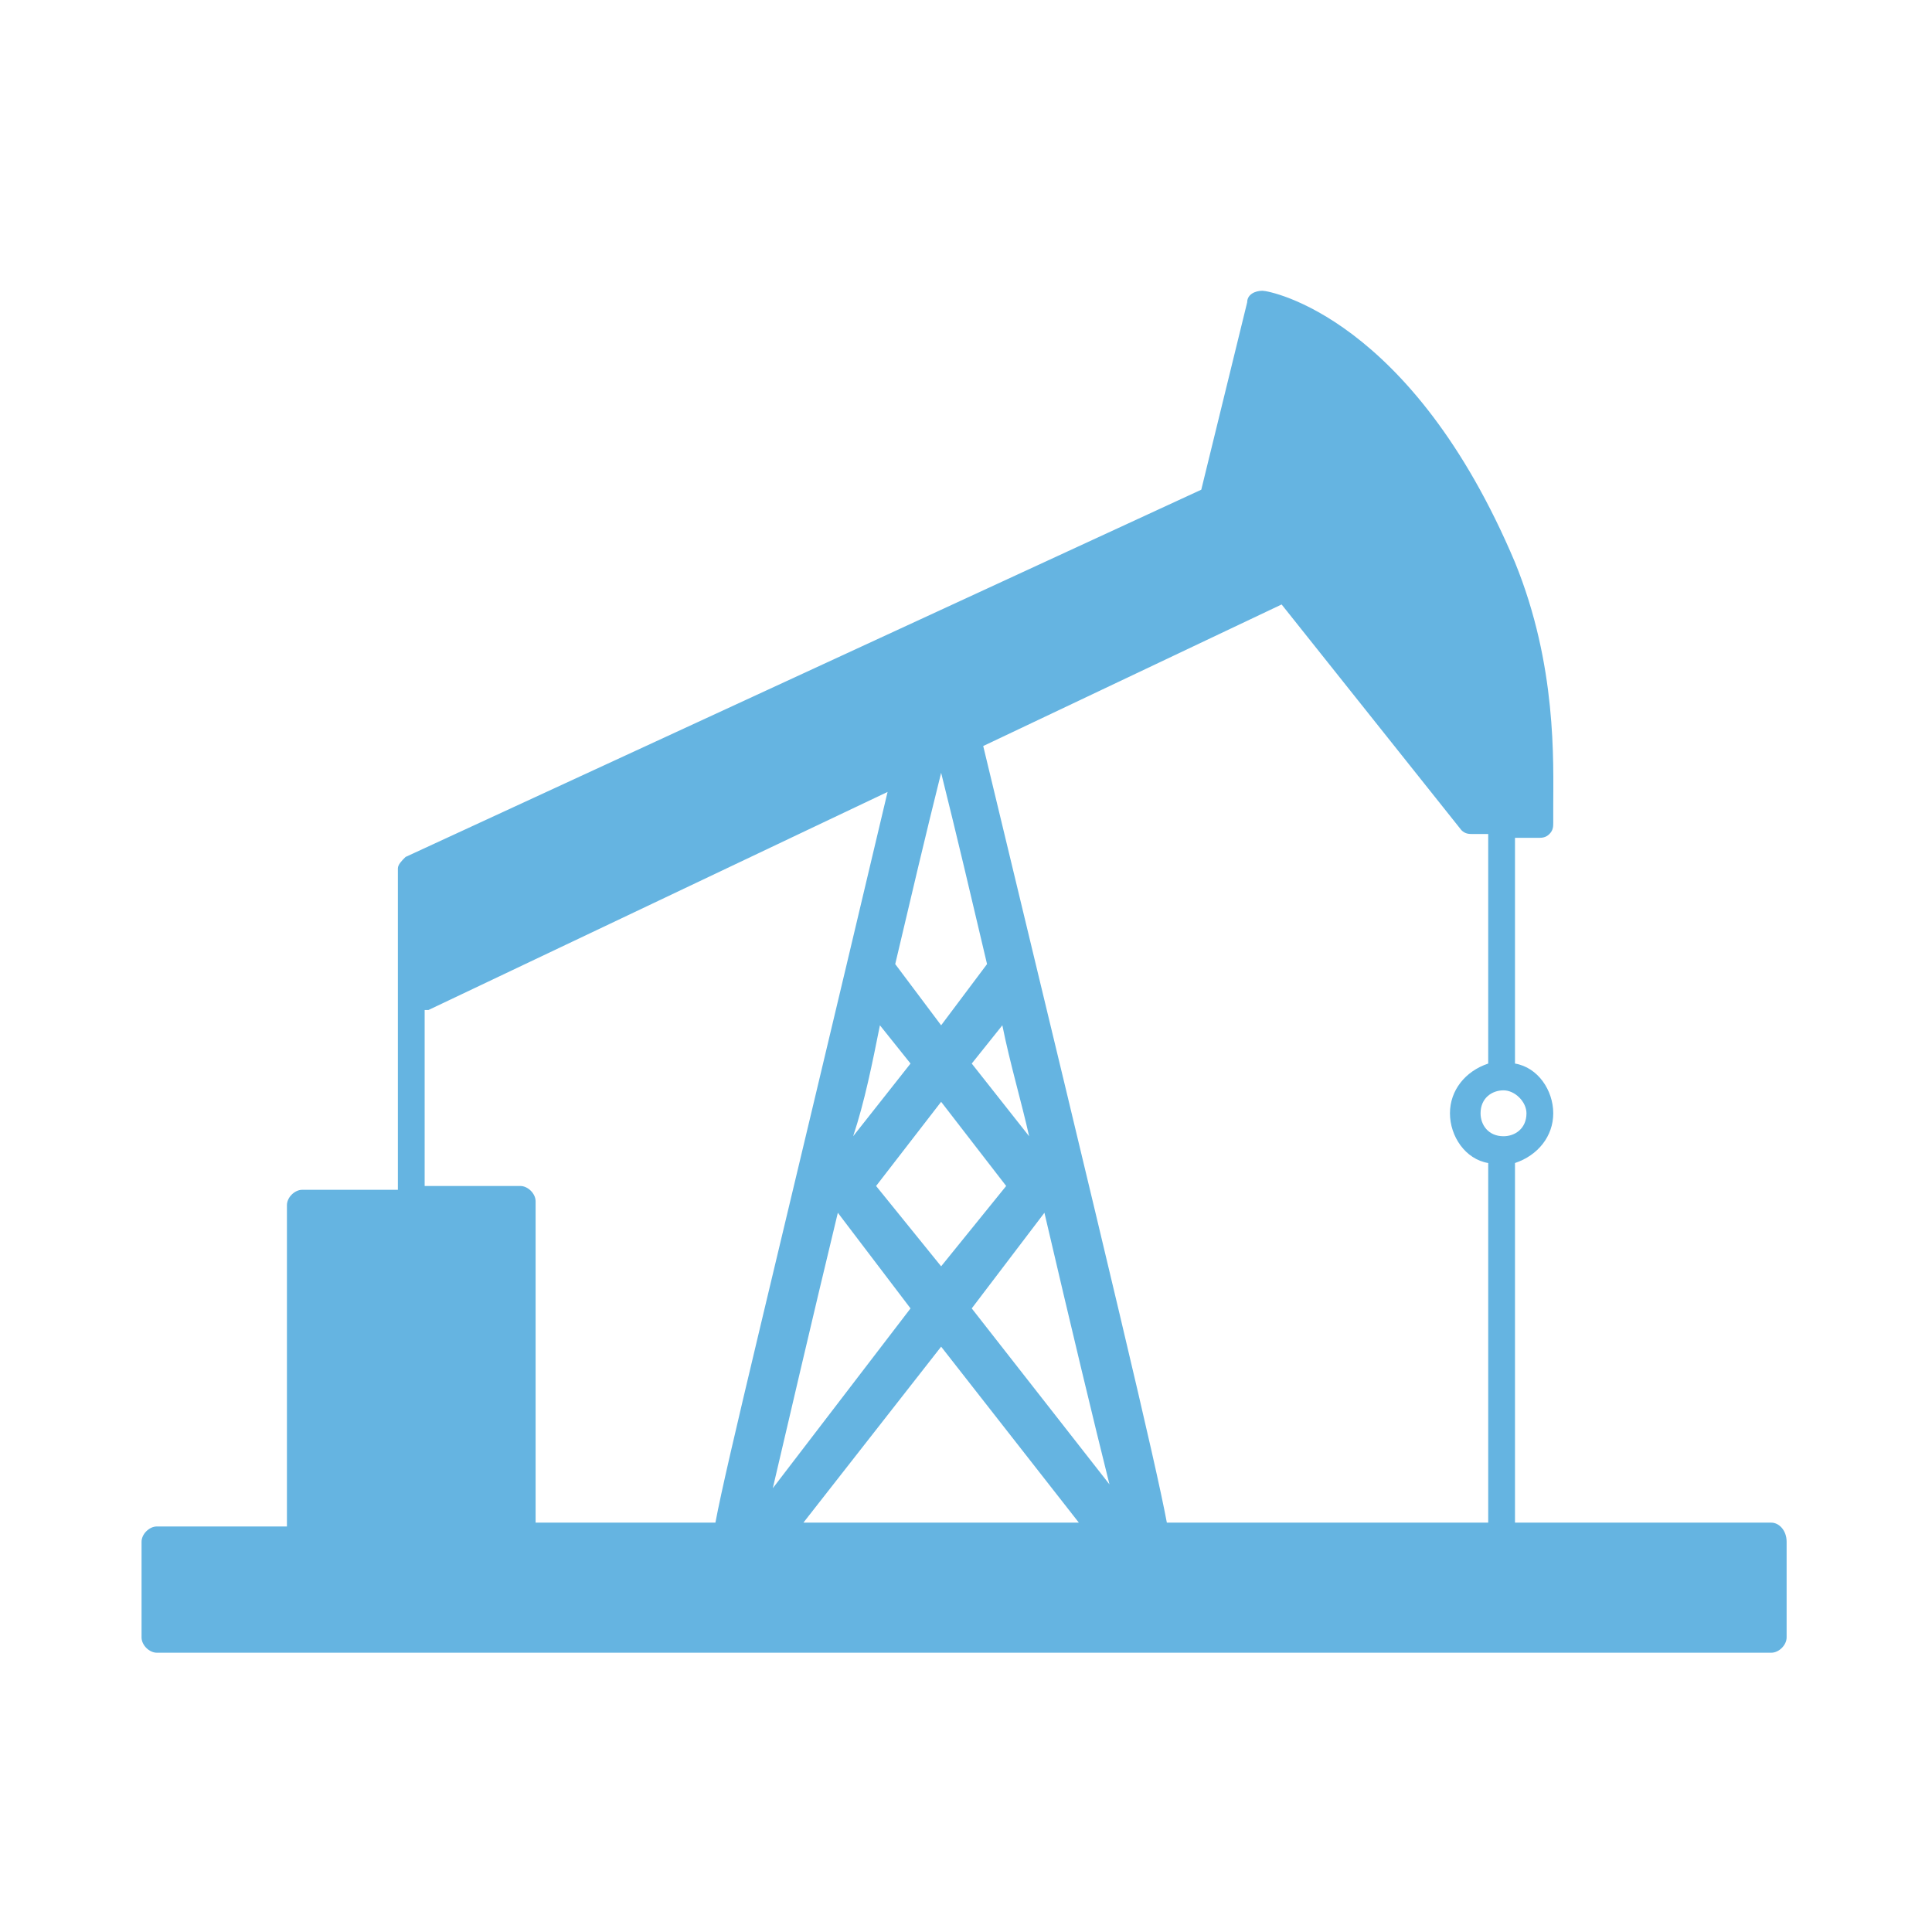 <?xml version="1.0" encoding="utf-8"?>
<!-- Generator: Adobe Illustrator 18.0.0, SVG Export Plug-In . SVG Version: 6.00 Build 0)  -->
<!DOCTYPE svg PUBLIC "-//W3C//DTD SVG 1.1//EN" "http://www.w3.org/Graphics/SVG/1.1/DTD/svg11.dtd">
<svg version="1.1" id="Layer_1" xmlns="http://www.w3.org/2000/svg" xmlns:xlink="http://www.w3.org/1999/xlink" x="0px" y="0px"
	 viewBox="0 0 50.5 50.5" style="enable-background:new 0 0 50.5 50.5;" xml:space="preserve">
<style type="text/css">
	.st0{fill:#65B4E1;}
</style>
<path class="st0" d="M46.3,39.8h-6.7v-9.4c0.6-0.2,1-0.7,1-1.3c0-0.6-0.4-1.2-1-1.3v-5.9h0.6c0.1,0,0.2,0,0.3-0.1
	c0.1-0.1,0.1-0.2,0.1-0.3c0-0.1,0-0.2,0-0.4c0-1.2,0.1-3.7-1-6.4c-2.7-6.4-6.4-7.1-6.6-7.1c-0.2,0-0.4,0.1-0.4,0.3l-1.2,4.9
	l-20.8,9.6c-0.1,0.1-0.2,0.2-0.2,0.3l0,0.3c0,0,0,0,0,0v8.1H7.9c-0.2,0-0.4,0.2-0.4,0.4v8.4H4.1c-0.2,0-0.4,0.2-0.4,0.4v2.5
	c0,0.2,0.2,0.4,0.4,0.4h42.2c0.2,0,0.4-0.2,0.4-0.4v-2.5C46.7,40,46.5,39.8,46.3,39.8z M21,39.8l3.6-4.6l3.6,4.6H21z M25.4,34.2
	l1.9-2.5c0.7,3,1.3,5.5,1.7,7.1L25.4,34.2z M24.6,33.1L22.9,31l1.7-2.2l1.7,2.2L24.6,33.1z M25.4,27.8l0.8-1c0.2,1,0.5,2,0.7,2.9
	L25.4,27.8z M24.6,26.8l-1.2-1.6c0.4-1.7,0.8-3.4,1.2-5c0.4,1.6,0.8,3.3,1.2,5L24.6,26.8z M23,26.8l0.8,1l-1.5,1.9
	C22.6,28.8,22.8,27.8,23,26.8z M21.9,31.7l1.9,2.5l-3.6,4.7C20.6,37.2,21.2,34.6,21.9,31.7z M39.9,29.1c0,0.4-0.3,0.6-0.6,0.6
	c-0.4,0-0.6-0.3-0.6-0.6c0-0.4,0.3-0.6,0.6-0.6C39.6,28.5,39.9,28.8,39.9,29.1z M38.9,27.8c-0.6,0.2-1,0.7-1,1.3
	c0,0.6,0.4,1.2,1,1.3v9.4h-8.4c-0.3-1.6-1.4-6.2-4.8-20.3l7.8-3.7l4.7,5.9c0.1,0.1,0.2,0.1,0.3,0.1h0.4V27.8z M11.2,26.4l12-5.7
	c-3.1,13.1-4.2,17.5-4.5,19.1H14v-8.4c0-0.2-0.2-0.4-0.4-0.4h-2.5V26.4z"/>
</svg>
